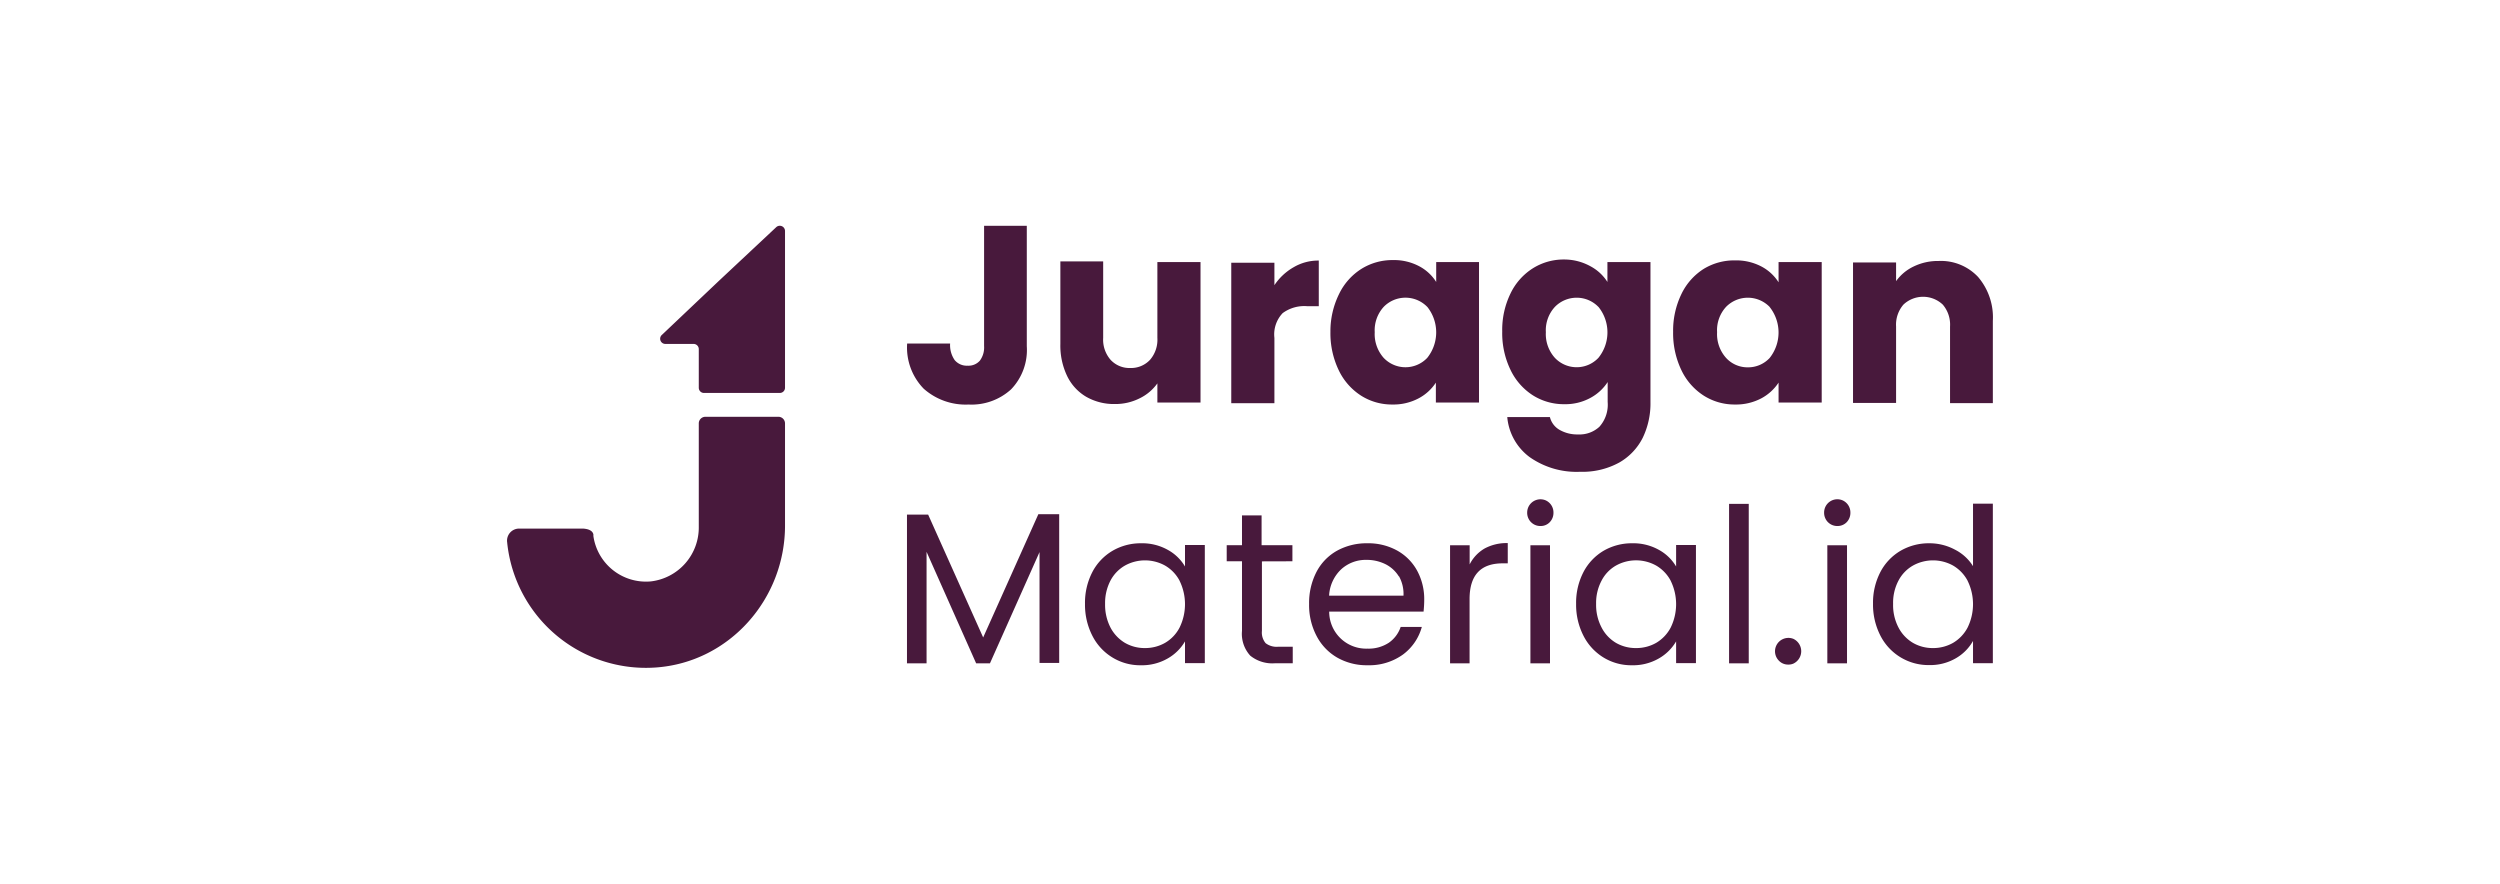<svg width="164" height="58" fill="none" xmlns="http://www.w3.org/2000/svg"><path d="M43.059 43.785c4.796-.357 8.438-4.49 8.438-9.301v-6.712a.434.434 0 0 0-.432-.431h-4.793a.434.434 0 0 0-.432.431v6.786a3.558 3.558 0 0 1-3.144 3.582 3.484 3.484 0 0 1-3.77-2.979v-.108c-.069-.286-.406-.358-.669-.378h-4.188a.792.792 0 0 0-.8.898 9.147 9.147 0 0 0 9.79 8.212ZM43.652 22.562H45.5a.34.34 0 0 1 .34.34v2.536a.34.34 0 0 0 .34.34h4.974a.34.34 0 0 0 .343-.34v-10.29a.343.343 0 0 0-.572-.25l-3.782 3.542-3.715 3.522a.339.339 0 0 0 .026.54.34.34 0 0 0 .197.06ZM69.483 33.73v9.757h-1.29v-7.27l-3.252 7.297h-.906l-3.252-7.313v7.313h-1.285v-9.757h1.388l3.61 8.06 3.621-8.087h1.366ZM71.659 37.525c.301-.579.76-1.061 1.323-1.393a3.665 3.665 0 0 1 1.87-.493 3.421 3.421 0 0 1 1.767.439c.463.255.849.63 1.117 1.084v-1.41h1.3V43.5h-1.3v-1.425a3.057 3.057 0 0 1-1.139 1.122 3.383 3.383 0 0 1-1.756.444 3.48 3.48 0 0 1-1.865-.51 3.53 3.53 0 0 1-1.317-1.425 4.461 4.461 0 0 1-.483-2.093 4.375 4.375 0 0 1 .483-2.087Zm5.724.575a2.489 2.489 0 0 0-.954-.998 2.711 2.711 0 0 0-2.634 0 2.45 2.45 0 0 0-.949.987 3.182 3.182 0 0 0-.352 1.529c-.012.536.109 1.067.352 1.545.217.417.545.766.949 1.008.399.229.852.347 1.312.342a2.63 2.63 0 0 0 1.322-.342c.408-.238.739-.588.954-1.008a3.49 3.49 0 0 0 0-3.058V38.1ZM82.782 36.826v4.564a1.085 1.085 0 0 0 .244.802c.237.18.533.263.83.233h.948v1.085h-1.16a2.298 2.298 0 0 1-1.627-.499 2.12 2.12 0 0 1-.542-1.626V36.82h-1.003v-1.057h1.003v-1.951h1.285v1.951h2.022v1.057l-2 .006ZM93.386 40.122h-6.191a2.427 2.427 0 0 0 2.515 2.428c.493.018.98-.117 1.394-.384.366-.254.64-.619.78-1.041h1.388a3.345 3.345 0 0 1-1.242 1.816 3.795 3.795 0 0 1-2.32.699 3.908 3.908 0 0 1-1.973-.493 3.48 3.48 0 0 1-1.36-1.41 4.337 4.337 0 0 1-.5-2.114c-.014-.73.151-1.453.483-2.103a3.379 3.379 0 0 1 1.35-1.394 4.023 4.023 0 0 1 2-.487 3.903 3.903 0 0 1 1.952.482 3.335 3.335 0 0 1 1.306 1.323c.312.583.47 1.236.461 1.897 0 .25-.016.51-.043.78Zm-1.626-2.315a2.169 2.169 0 0 0-.884-.802 2.76 2.76 0 0 0-1.236-.277 2.38 2.38 0 0 0-1.664.624 2.554 2.554 0 0 0-.787 1.724h4.88a2.386 2.386 0 0 0-.293-1.269h-.016ZM97.374 35.99c.47-.254 1-.38 1.535-.363v1.329h-.337c-1.445 0-2.168.78-2.168 2.341v4.218h-1.28v-7.747h1.285v1.258c.216-.43.551-.79.965-1.035ZM100.438 34.257a.868.868 0 0 1-.255-.624.887.887 0 0 1 .064-.338.874.874 0 0 1 1.142-.475.87.87 0 0 1 .518.813.877.877 0 0 1-.244.624.815.815 0 0 1-.601.249.851.851 0 0 1-.624-.25Zm1.242 1.512v7.747h-1.285v-7.747h1.285ZM103.876 37.525a3.509 3.509 0 0 1 1.317-1.393c.57-.329 1.218-.5 1.876-.493a3.43 3.43 0 0 1 1.767.439c.463.255.848.63 1.117 1.084v-1.41h1.301V43.5h-1.301v-1.425a3.066 3.066 0 0 1-1.139 1.122 3.388 3.388 0 0 1-1.762.444 3.489 3.489 0 0 1-1.864-.51 3.556 3.556 0 0 1-1.312-1.425 4.459 4.459 0 0 1-.483-2.093 4.374 4.374 0 0 1 .483-2.087Zm5.724.575a2.52 2.52 0 0 0-.954-.998 2.71 2.71 0 0 0-2.64 0 2.4 2.4 0 0 0-.943.987c-.248.47-.371.997-.358 1.529-.013.537.11 1.069.358 1.545.213.418.54.767.943 1.008.401.23.856.347 1.317.342.464.004.92-.113 1.323-.342.406-.24.737-.59.954-1.008a3.49 3.49 0 0 0 0-3.058V38.1ZM114.718 33.054v10.462h-1.291V33.054h1.291ZM116.696 43.341a.873.873 0 0 1-.188-.953.88.88 0 0 1 1.134-.481.898.898 0 0 1 0 1.627.782.782 0 0 1-.328.062.822.822 0 0 1-.618-.255ZM119.917 34.257a.868.868 0 0 1-.255-.624.868.868 0 0 1 1.205-.813.87.87 0 0 1 .519.813.881.881 0 0 1-.244.624.825.825 0 0 1-.602.249.85.85 0 0 1-.623-.25Zm1.247 1.512v7.747h-1.291v-7.747h1.291ZM123.353 37.525c.301-.579.76-1.062 1.322-1.393a3.685 3.685 0 0 1 1.887-.493 3.528 3.528 0 0 1 1.681.417c.487.246.898.621 1.187 1.084v-4.098h1.301v10.463h-1.301v-1.459a3.008 3.008 0 0 1-1.133 1.139 3.35 3.35 0 0 1-1.751.444 3.534 3.534 0 0 1-3.193-1.935 4.459 4.459 0 0 1-.483-2.093 4.368 4.368 0 0 1 .483-2.076Zm5.724.575a2.52 2.52 0 0 0-.954-.998 2.71 2.71 0 0 0-2.634 0c-.405.231-.734.574-.949.987a3.113 3.113 0 0 0-.352 1.529 3.165 3.165 0 0 0 .352 1.545c.215.418.544.768.949 1.008.399.229.852.347 1.312.342.463.004.919-.114 1.322-.342.406-.24.737-.59.954-1.008a3.49 3.49 0 0 0 0-3.058V38.1ZM67.358 14.812v7.903a3.72 3.72 0 0 1-1.035 2.83 3.848 3.848 0 0 1-2.786.992 4.136 4.136 0 0 1-2.944-1.04 3.872 3.872 0 0 1-1.084-2.96h2.819c-.025.384.08.766.298 1.084a1.036 1.036 0 0 0 .856.368.987.987 0 0 0 .797-.33c.203-.277.301-.617.277-.96v-7.888h2.802ZM78.754 17.19v9.217h-2.83v-1.258c-.3.42-.7.758-1.165.981a3.518 3.518 0 0 1-1.627.374 3.66 3.66 0 0 1-1.87-.471 3.172 3.172 0 0 1-1.258-1.367 4.619 4.619 0 0 1-.444-2.098v-5.42h2.808v5.014a2.016 2.016 0 0 0 .482 1.437 1.68 1.68 0 0 0 1.29.542 1.702 1.702 0 0 0 1.307-.542c.34-.4.51-.914.477-1.437v-4.971h2.83ZM84.859 17.532a3.183 3.183 0 0 1 1.653-.439v2.992h-.78a2.39 2.39 0 0 0-1.589.456 2.026 2.026 0 0 0-.542 1.626v4.283h-2.83v-9.216h2.83v1.474a3.74 3.74 0 0 1 1.258-1.176ZM87.84 19.294a4 4 0 0 1 1.464-1.653 3.832 3.832 0 0 1 2.07-.58 3.517 3.517 0 0 1 1.708.395c.464.24.855.6 1.133 1.041v-1.306h2.808v9.215h-2.83V25.1c-.287.44-.683.798-1.149 1.04a3.524 3.524 0 0 1-1.713.396 3.762 3.762 0 0 1-2.05-.585 4.05 4.05 0 0 1-1.463-1.67 5.604 5.604 0 0 1-.542-2.51 5.518 5.518 0 0 1 .564-2.477Zm5.79.84a1.993 1.993 0 0 0-2.863 0 2.278 2.278 0 0 0-.585 1.66c-.034.614.177 1.218.585 1.68a1.968 1.968 0 0 0 2.862 0 2.683 2.683 0 0 0 0-3.345v.005ZM104.314 17.456c.463.242.853.6 1.133 1.041v-1.306h2.824v9.216a5.185 5.185 0 0 1-.504 2.304 3.87 3.87 0 0 1-1.534 1.626 5.013 5.013 0 0 1-2.575.612 5.35 5.35 0 0 1-3.323-.97 3.658 3.658 0 0 1-1.458-2.618h2.797a1.332 1.332 0 0 0 .629.835c.372.212.796.317 1.225.303a1.916 1.916 0 0 0 1.393-.504 2.169 2.169 0 0 0 .542-1.626v-1.307c-.286.44-.68.8-1.144 1.046-.522.281-1.109.421-1.702.407a3.795 3.795 0 0 1-2.065-.585 4.049 4.049 0 0 1-1.464-1.67 5.534 5.534 0 0 1-.542-2.51 5.447 5.447 0 0 1 .542-2.494c.323-.677.83-1.25 1.464-1.653a3.793 3.793 0 0 1 2.065-.58c.593 0 1.177.15 1.697.433Zm.542 2.678a1.98 1.98 0 0 0-1.428-.604 1.988 1.988 0 0 0-1.429.604 2.259 2.259 0 0 0-.591 1.66 2.33 2.33 0 0 0 .591 1.68 1.966 1.966 0 0 0 2.207.456c.245-.106.467-.261.65-.456a2.658 2.658 0 0 0 0-3.345v.005ZM110.299 19.294a4 4 0 0 1 1.463-1.654 3.835 3.835 0 0 1 2.066-.558 3.55 3.55 0 0 1 1.713.396c.463.241.853.6 1.133 1.04V17.19h2.83v9.216h-2.83V25.1a3.102 3.102 0 0 1-1.149 1.04 3.553 3.553 0 0 1-1.714.396 3.764 3.764 0 0 1-2.049-.585 4.042 4.042 0 0 1-1.463-1.67 5.598 5.598 0 0 1-.542-2.51 5.5 5.5 0 0 1 .542-2.477Zm5.79.84a1.998 1.998 0 0 0-2.863 0 2.263 2.263 0 0 0-.585 1.659c-.034.615.176 1.22.585 1.68a1.903 1.903 0 0 0 1.431.624 1.929 1.929 0 0 0 1.432-.613 2.688 2.688 0 0 0 0-3.345v-.005ZM129.76 18.166c.683.8 1.031 1.834.971 2.884v5.394h-2.808v-5.025a2.021 2.021 0 0 0-.477-1.437 1.879 1.879 0 0 0-2.581 0 2.019 2.019 0 0 0-.482 1.437v5.014h-2.825v-9.216h2.825v1.226a2.989 2.989 0 0 1 1.16-.965 3.648 3.648 0 0 1 1.626-.358 3.342 3.342 0 0 1 2.591 1.046Z" fill="#48193C"/></svg>